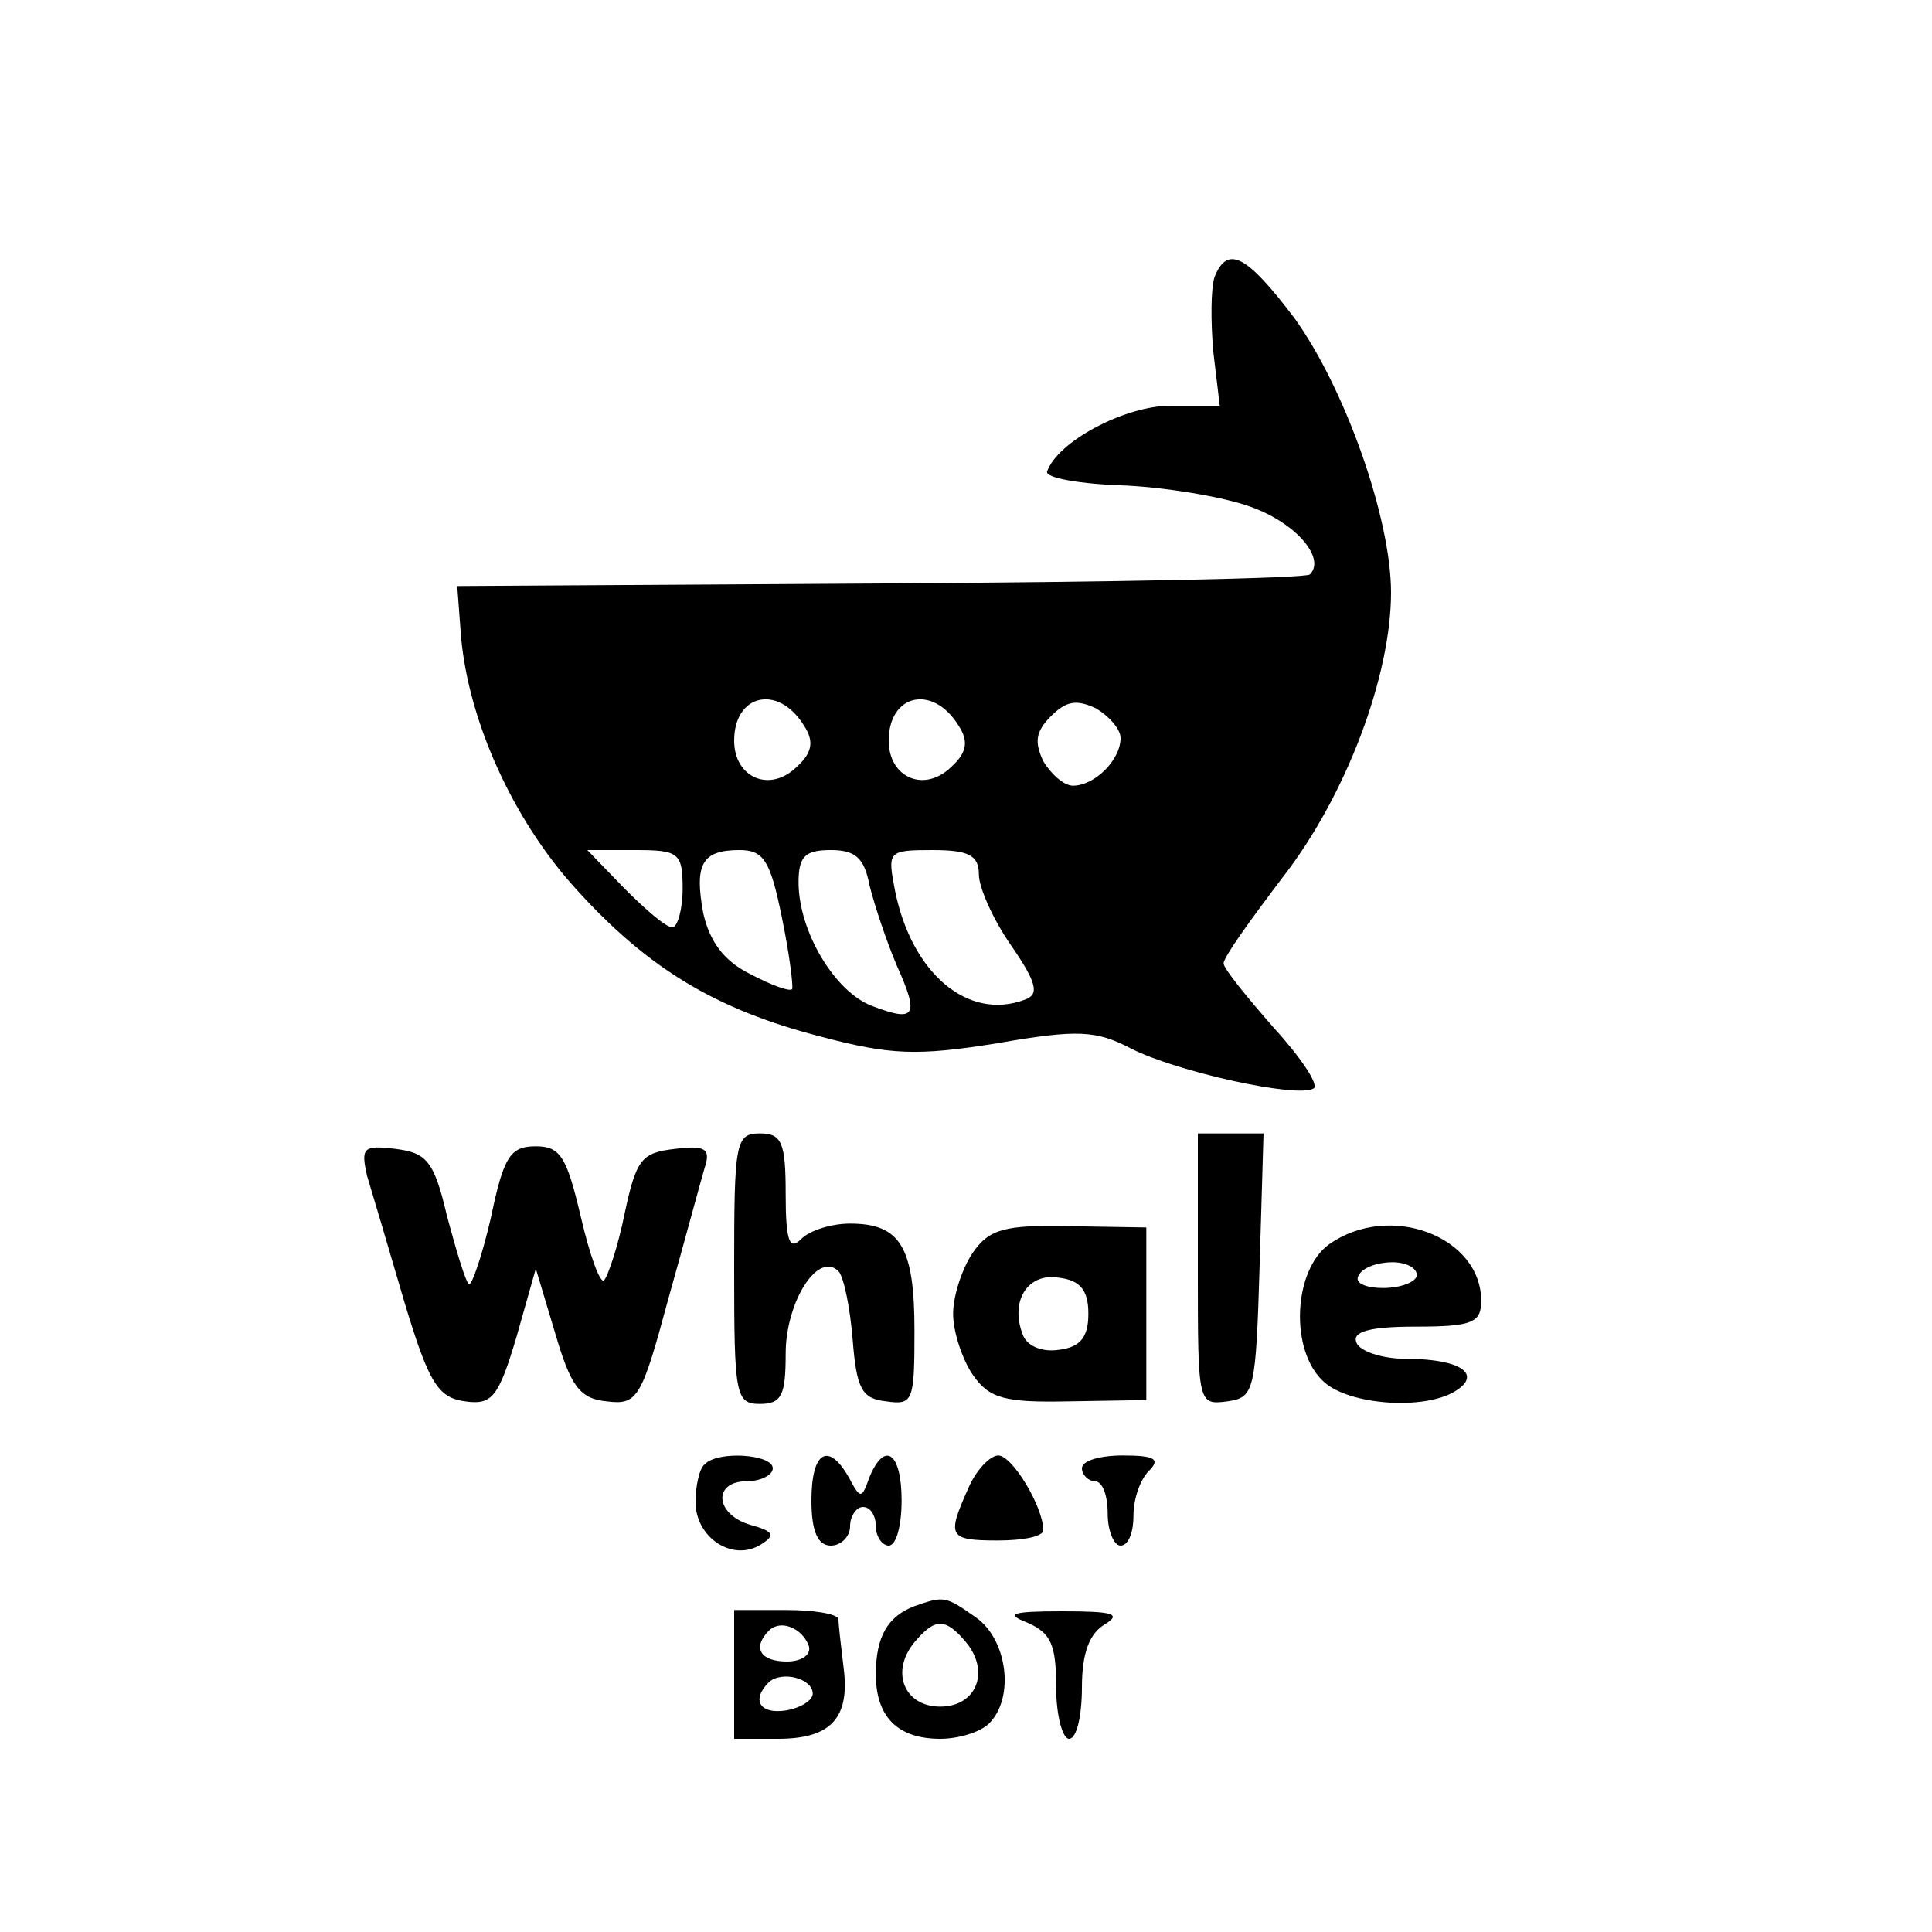 <?xml version="1.0" standalone="no"?>
<!DOCTYPE svg PUBLIC "-//W3C//DTD SVG 20010904//EN"
 "http://www.w3.org/TR/2001/REC-SVG-20010904/DTD/svg10.dtd">
<svg version="1.0" xmlns="http://www.w3.org/2000/svg"
 width="150pt" height="150pt" viewBox="0 0 150 150"
 preserveAspectRatio="xMidYMid meet">
<g transform="translate(0,150) scale(0.1,-0.1)"
fill="#000000" stroke="none">
<path d="M943 1285 c-3 -9 -3 -35 -1 -58 l5 -42 -38 0 c-36 0 -88 -28 -96 -51
-2 -5 26 -10 62 -11 36 -2 81 -10 100 -18 33 -13 54 -39 42 -51 -3 -3 -153 -6
-334 -7 l-328 -2 3 -40 c6 -65 40 -141 89 -195 56 -62 109 -94 191 -115 53
-14 74 -15 136 -5 63 11 77 10 104 -4 35 -18 130 -39 142 -31 4 3 -10 24 -31
47 -21 24 -39 46 -39 50 0 5 21 34 46 67 49 63 84 156 84 221 0 58 -36 159
-75 213 -37 49 -52 57 -62 32z m-319 -348 c8 -12 7 -21 -5 -32 -21 -21 -49 -9
-49 20 0 36 34 44 54 12z m120 0 c8 -12 7 -21 -5 -32 -21 -21 -49 -9 -49 20 0
36 34 44 54 12z m126 -10 c0 -17 -20 -37 -37 -37 -7 0 -17 9 -23 19 -7 15 -6
23 6 35 12 12 20 13 35 6 10 -6 19 -16 19 -23z m-340 -117 c0 -16 -4 -30 -8
-30 -5 0 -21 14 -37 30 l-29 30 37 0 c34 0 37 -2 37 -30z m77 -22 c6 -29 9
-54 8 -56 -2 -2 -16 3 -33 12 -20 10 -31 25 -36 47 -7 38 -1 49 28 49 19 0 24
-8 33 -52z m68 25 c4 -16 13 -43 21 -62 18 -40 15 -45 -19 -32 -29 11 -57 58
-57 96 0 20 5 25 25 25 19 0 26 -6 30 -27z m85 8 c0 -10 11 -35 25 -55 20 -29
22 -38 11 -42 -44 -17 -88 20 -101 84 -6 31 -6 32 29 32 28 0 36 -4 36 -19z"/>
<path d="M570 515 c0 -98 1 -105 20 -105 17 0 20 7 20 39 0 40 25 80 41 64 4
-4 9 -28 11 -53 3 -38 7 -46 26 -48 21 -3 22 0 22 55 0 65 -11 83 -50 83 -14
0 -31 -5 -38 -12 -9 -9 -12 -2 -12 35 0 40 -3 47 -20 47 -19 0 -20 -7 -20
-105z"/>
<path d="M930 514 c0 -104 0 -105 23 -102 21 3 22 8 25 106 l3 102 -26 0 -25
0 0 -106z"/>
<path d="M285 587 c4 -13 17 -57 29 -98 19 -63 26 -74 47 -77 21 -3 26 3 40
50 l15 53 15 -50 c12 -41 19 -51 40 -53 24 -3 27 2 48 80 13 46 25 91 28 101
5 15 1 18 -23 15 -26 -3 -30 -8 -39 -50 -5 -25 -13 -49 -16 -52 -3 -3 -11 19
-18 49 -11 47 -16 55 -35 55 -20 0 -25 -8 -35 -56 -7 -30 -15 -53 -17 -51 -3
3 -10 27 -17 53 -10 43 -16 49 -40 52 -25 3 -27 1 -22 -21z"/>
<path d="M755 527 c-8 -12 -15 -33 -15 -47 0 -14 7 -35 15 -47 13 -19 25 -22
75 -21 l60 1 0 67 0 67 -60 1 c-50 1 -62 -2 -75 -21z m90 -47 c0 -18 -6 -26
-23 -28 -13 -2 -25 3 -28 12 -10 26 4 48 28 44 17 -2 23 -10 23 -28z"/>
<path d="M1032 534 c-28 -20 -31 -83 -4 -107 20 -18 78 -22 102 -7 21 13 4 25
-38 25 -19 0 -37 6 -39 13 -3 8 10 12 46 12 44 0 51 3 51 20 0 50 -71 77 -118
44z m68 -24 c0 -5 -12 -10 -26 -10 -14 0 -23 4 -19 10 3 6 15 10 26 10 10 0
19 -4 19 -10z"/>
<path d="M547 363 c-4 -3 -7 -17 -7 -29 0 -28 29 -47 51 -33 11 7 10 10 -8 15
-28 8 -30 34 -3 34 11 0 20 5 20 10 0 11 -43 14 -53 3z"/>
<path d="M630 335 c0 -24 5 -35 15 -35 8 0 15 7 15 15 0 8 5 15 10 15 6 0 10
-7 10 -15 0 -8 5 -15 10 -15 6 0 10 16 10 35 0 37 -13 47 -25 18 -6 -17 -7
-17 -16 0 -16 28 -29 20 -29 -18z"/>
<path d="M752 345 c-17 -38 -16 -41 23 -41 19 0 35 3 35 8 0 18 -24 58 -35 58
-6 0 -17 -11 -23 -25z"/>
<path d="M840 360 c0 -5 5 -10 10 -10 6 0 10 -11 10 -25 0 -14 5 -25 10 -25 6
0 10 10 10 23 0 13 5 28 12 35 9 9 5 12 -20 12 -18 0 -32 -4 -32 -10z"/>
<path d="M710 253 c-21 -8 -30 -24 -30 -53 0 -33 17 -50 50 -50 14 0 31 5 38
12 20 20 14 65 -10 82 -24 17 -25 17 -48 9z m40 -28 c19 -23 8 -50 -20 -50
-28 0 -39 27 -20 50 16 19 24 19 40 0z"/>
<path d="M570 200 l0 -50 34 0 c41 0 56 16 51 55 -2 17 -4 33 -4 38 -1 4 -19
7 -41 7 l-40 0 0 -50z m58 22 c2 -7 -6 -12 -17 -12 -21 0 -27 11 -14 24 9 9
26 2 31 -12z m3 -37 c0 -5 -9 -11 -21 -13 -20 -3 -27 8 -13 22 10 9 34 3 34
-9z"/>
<path d="M798 240 c18 -8 22 -17 22 -50 0 -22 5 -40 10 -40 6 0 10 18 10 40 0
27 6 42 18 49 13 8 6 10 -33 10 -40 0 -45 -2 -27 -9z"/>
</g>
</svg>
